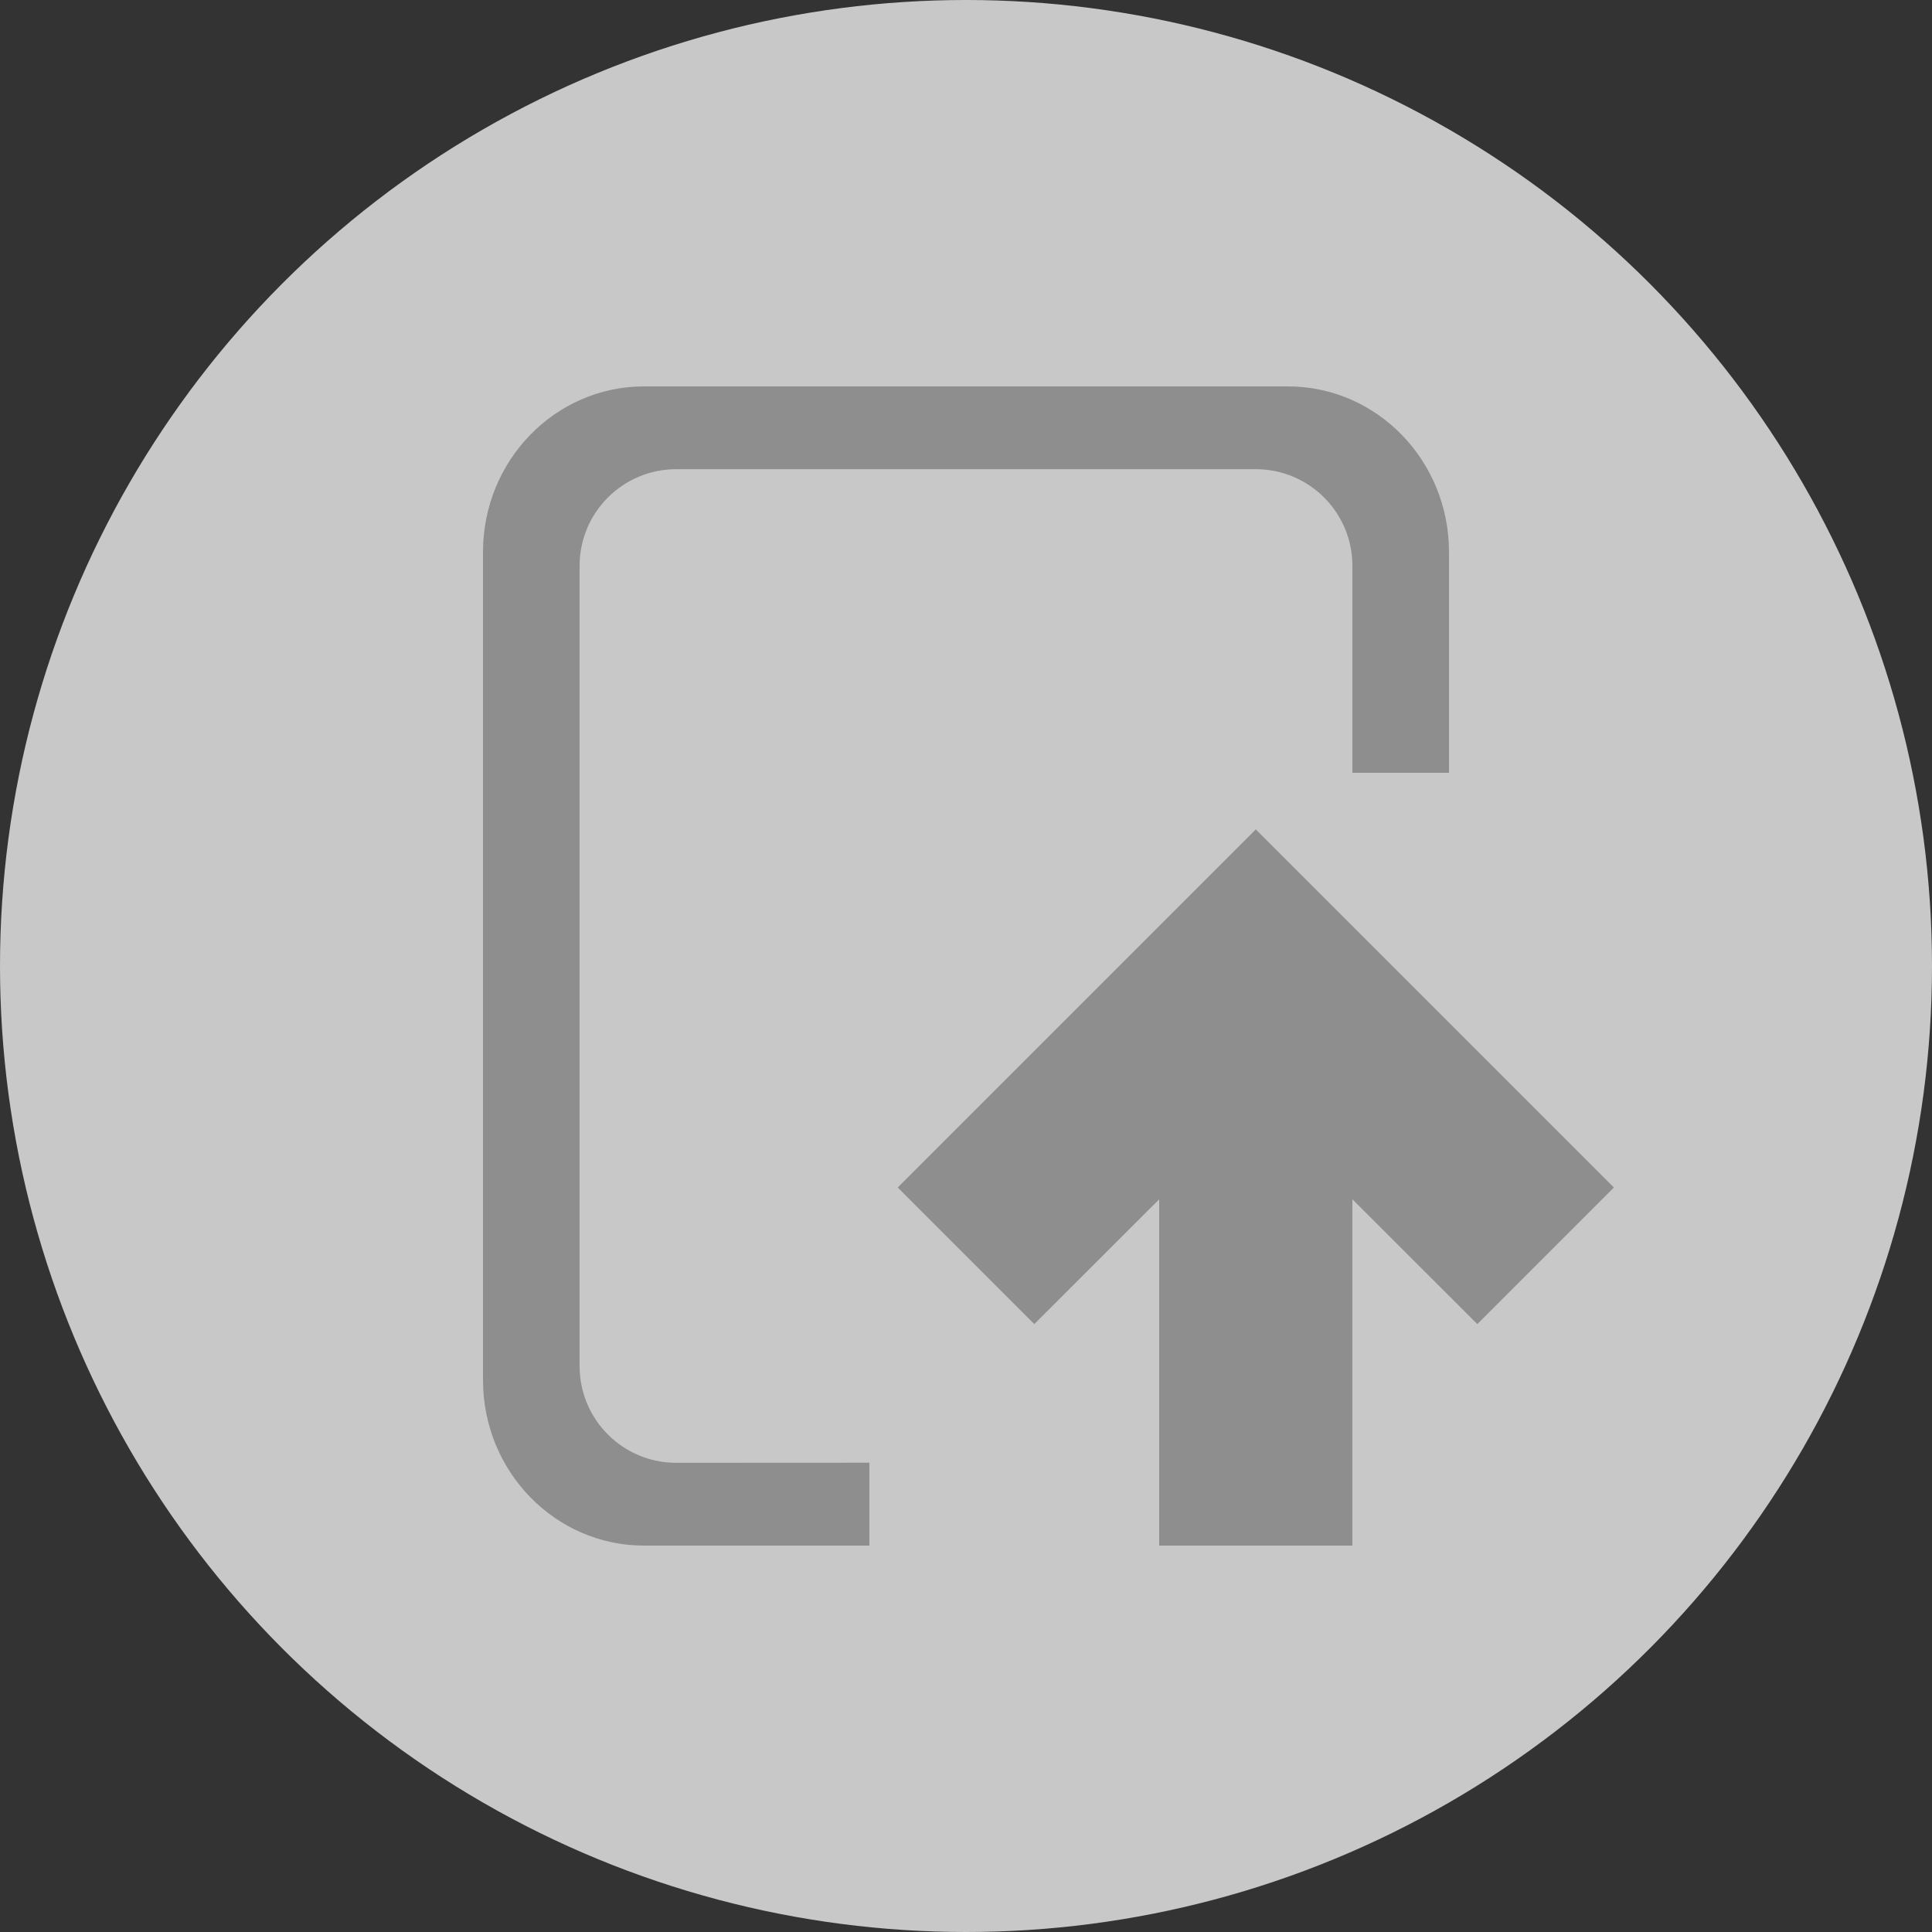 <?xml version="1.0" encoding="UTF-8"?>
<svg width="20px" height="20px" viewBox="0 0 20 20" version="1.1" xmlns="http://www.w3.org/2000/svg" xmlns:xlink="http://www.w3.org/1999/xlink">
    <rect x="0" y="0" width="20" height="20" fill="#333333" stroke="none"/>
    <title>01 通用/01 图标/16px/submit</title>
    <g id="01-通用/01-图标/16px/submit" stroke="none" stroke-width="1" fill="none" fill-rule="evenodd">
        <circle id="椭圆形" fill="#F7F7F7" opacity="0.76" cx="10" cy="10" r="10"></circle>
        <path d="M13.333,4 C14.254,4 15,4.768 15,5.714 L15,8 L14,8 L14,5.857 C14,5.305 13.552,4.857 13,4.857 L7,4.857 C6.448,4.857 6,5.305 6,5.857 L6,14.143 C6,14.695 6.448,15.143 7,15.143 L9,15.142 L9,16 L6.667,16 C5.746,16 5,15.232 5,14.286 L5,5.714 C5,4.768 5.746,4 6.667,4 L13.333,4 Z" id="路径" fill="#8E8E8E" fill-rule="nonzero"></path>
        <polygon id="路径" fill="#8E8E8E" points="13 8.586 16.707 12.293 15.293 13.707 14 12.415 14 16 12 16 12 12.415 10.707 13.707 9.293 12.293"></polygon>
    </g>
</svg>